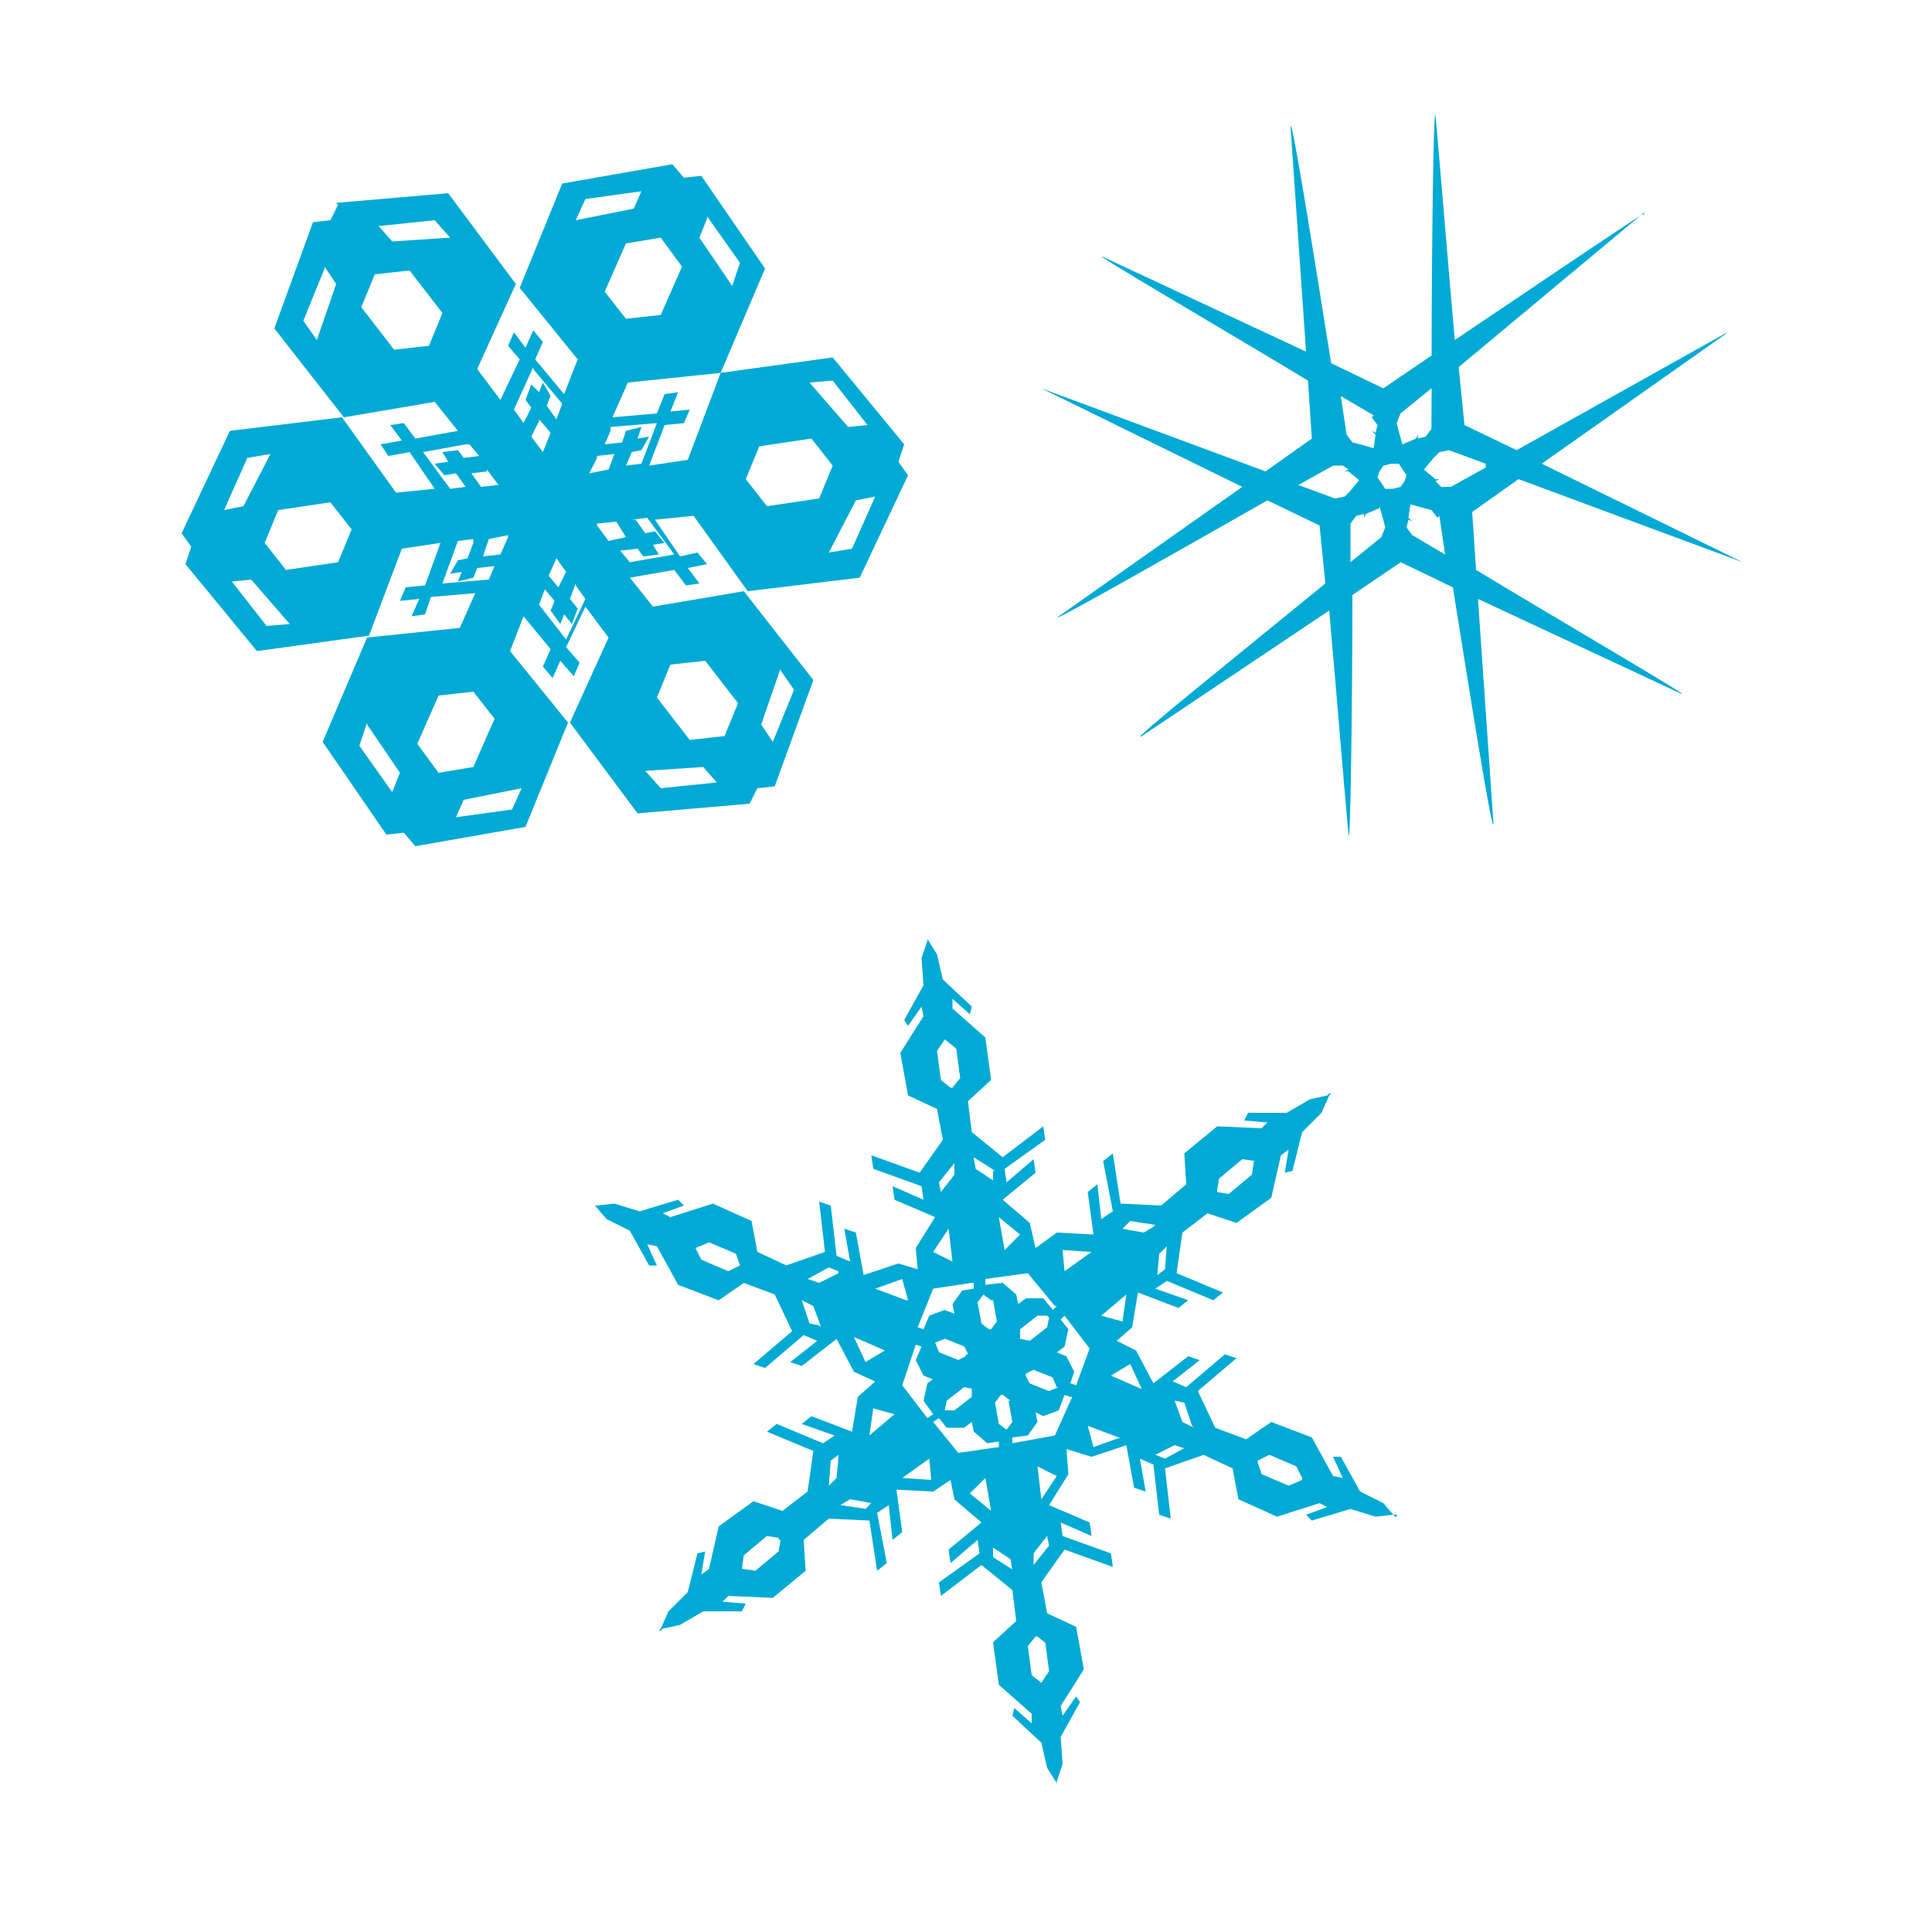 <?xml version="1.0" encoding="UTF-8"?>
<svg width="600" height="600" viewBox="0 0 1 1" xmlns="http://www.w3.org/2000/svg">
 <path d="m.175.106-.004.008-.009.001-.02.055 .036.046 .047-.008 .012.015-.022.004-.006-.008-.007.001 .006.008-.011.002 .004.006 .011-.002 .013.019-.02.002-.028-.039-.058.007-.025.053 .005.007-.003.009 .037.045 .058-.008 .017-.045 .02-.003-.008.022-.01.001-.003.007 .01-.001-.004.009 .007-.001 .003-.009 .023-.002-.008.018-.048.005-.023.054 .033.048 .009-.001 .006.007 .057-.01 .022-.054-.03-.037 .007-.018 .014.017-.004.009 .005.006 .004-.009 .007.008 .003-.007-.007-.008 .01-.021 .012.016-.02.044 .035.047 .058-.005 .004-.008 .009-.001 .02-.055-.036-.046-.047.008-.012-.015 .023-.004 .006.008 .007-.001-.006-.008 .01-.002-.005-.006-.009.002-.013-.019 .02-.002 .028.039 .058-.007 .025-.053-.005-.007 .003-.009-.037-.045-.058.008-.017.045-.02.003 .008-.021 .01-.001 .003-.007-.01.001 .004-.01-.007.001-.004.01-.023.002 .008-.018 .048-.005 .023-.054-.033-.048-.009.001-.006-.007-.057.01-.022.054 .03.037-.007.018-.015-.018 .004-.009-.005-.006-.004.009-.006-.008-.003.007 .006.007-.01.021-.012-.016 .02-.044-.035-.047-.058.005zm.021.011 .029-.003 .008.009-.03.002-.007-.008zm.136-.018-.004.009-.03.006 .005-.011 .029-.004zm-.164.039 .006.009-.01.029-.007-.01 .011-.027zm.198-.026 .017.024-.004.012-.017-.025 .004-.01zm-.024.011 .011.015-.011.025-.018.002-.011-.014 .011-.025 .018-.003zm-.148.019 .018-.002 .017.022-.007.017-.018.002-.017-.022 .007-.017zm.082.049 .015.018-.003.008-.005-.007c.001-.003.002-.005.002-.005l-.004-.007-.002.005-.004-.004-.003.008 .003.004-.004.008-.005-.007 .01-.022zm.143.007 .012-.001 .018.023-.01.001-.02-.023zm-.14.019 .006.007-.004.01-.006-.008 .004-.008zm-.139.018-.014.027-.01.002 .012-.027 .012-.002zm.103-.005 .005.006-.008.001-.003-.004-.008.001 .003.005-.007.001 .005.006 .006-.001 .005.007-.008.001-.014-.019 .022-.004zm.073-.009 .024-.002-.008.021-.008.001 .003-.007 .005-.001 .004-.007-.006.001 .002-.006-.008.002-.002.006-.009.001 .003-.007zm-.064.022 .006.008-.009.001-.005-.007 .008-.001zm.057-.007 .009-.001-.003.008-.01.002 .004-.008zm.084-.005 .027-.004 .011.014-.007.017-.027.004-.011-.014 .007-.017zm-.249.033 .027-.004 .011.014-.007.017-.027.004-.011-.014 .007-.017zm.14-.003 0.0 0-0,3.587e-005 0-0zm.025.01 .01-.001 .005.008-.009.002-.006-.008zm.018-.002 .008-.001 .014.019-.023.004-.005-.006 .009-.001 .003.004 .008-.001-.003-.005 .006-.001-.005-.006-.005.001-.005-.007zm-.064.009-.004.009-.009.001 .003-.009 .01-.002zm-.018.003-.003.008-.005.001-.004.007 .006-.001-.002.005 .008-.002 .002-.005 .009-.001-.003.007-.024.002 .008-.022 .008-.001zm.208-.024-.012.027-.012.002 .014-.027 .01-.002zm-.333.044 .01-.001 .02.023-.012.001-.018-.023zm.168-.012 .005.007-.004.008-.005-.006 .004-.009zm.01.014 .005.007-.01.021-.014-.018 .003-.008 .005.006c-.001.003-.002.005-.002.005l.005.007 .002-.005 .004.005 .003-.008-.004-.005 .003-.008zm.049.041 .018-.002 .017.022-.007.017-.018.002-.017-.022 .007-.017zm-.102.014 .011.014-.011.025-.018.003-.011-.015 .011-.025 .018-.002zm.159-.011 .007.01-.011.027-.006-.009 .01-.029zm-.214.028 .017.025-.004.01-.017-.024 .004-.012zm.144.024 .03-.002 .007.008-.029.003-.008-.009zm-.064.009-.005.011-.029.004 .004-.009 .03-.006z" fill="#00aad4"/>
 <path d="m.851.111-.001 0c-.008.005-.06.04-.097.065-.004-.045-.009-.107-.01-.116s-.002.073-.002.124l-.025.017-.027-.013c-.008-.05-.021-.132-.021-.122l.008.116-.105-.049c-.009-.004.063.038.106.064l.002.03-.024.017-.116-.043 .104.051-.095.067c-.008.006.064-.035.108-.06l.027.013 .003.03c-.039.032-.104.084-.095.079l.097-.065c.004.045.009.107.01.116s.002-.073.002-.124l.025-.017 .027.013c.008.05.021.132.021.122l-.008-.116 .105.049c.009.004-.063-.038-.106-.064l-.002-.03 .024-.017 .116.043-.104-.051 .095-.067 .001-.001-.109.061-.027-.013-.003-.03 .096-.08zm-.11.091-9.439e-005,.02-.003.004-.004.001 0-.002-.001.002-.007.003-.002-.007 .001-.002-.001.002-.001-.004 .002-.005 .016-.013zm.028.04-.018.01-.005,5.847e-005-.003-.003 .002-.001-.002 0-.006-.005 .005-.006 .002-2.552e-005-.002-0 .003-.003 .005-.001 .019.007zm-.059-.026 .003.004-.001.004-.002-.001 .002.002-.001.007-.007-.002-.001-.002 .001.002-.004-.001-.003-.004-.003-.02 .017.01zm.035.051 .003.02-.017-.01-.003-.004 .001-.004 .002.001-.002-.002 .001-.007 .007.002 .001.002-.001-.002 .004.001 .003.004zm-.019-.024 .002.003-.001.003-.002.003-.004.001-.004,4.032e-005-.002-.003-.002-.003 .001-.003 .002-.003 .004-.001 .004-4.46e-005 .002.003zm-.022.005-.005.006-.002,2.605e-005 .002 0-.003.003-.005.001-.019-.007 .018-.01 .005-5.419e-005 .003.002-.002.001 .002-0 .006.005zm.01.014 .002.007-.001.002 .001-.002 .001.004-.002.005-.016.013 0-.02 .003-.004 .004-.001-0.0.002 .001-.002 .007-.003z" fill="#00aad4"/>
 <path d="m.723.785-.001-0-.006-.007-.012-.006-.01-.018-.004 0 .005.011-.005-.001-.011-.02-.021-.008-.013.009-.016-.006-.009-.019 .02-.017-.006-.002-.02.017-.007-.003 .014-.011-.006-.002-.018.014-.009-.017-.01-.005 .008-.007 .003-.018 .021.008 .005-.004-.017-.006 .006-.004 .024.01 .005-.004-.024-.01 .003-.021 .013-.01 .015.005 .018-.013 .005-.022 .004-.003-.002.012 .004-.001 .005-.02 .01-.01 .004-.009 .001-.001-.001 0 0-0-.001.001-.009.002-.012.007-.02-1.67e-005-.002.004 .012.001-.003.003-.023-.001-.017.014 .001.016-.013.011-.021-.001-.004-.026-.005.004 .005.026-.006.004-.002-.018-.005.004 .003.022-.019-.001-.011.008-.003-.013-.014-.012 .017-.014-.001-.007-.014.012-.001-.007 .021-.015-.001-.007-.021.016-.016-.013-.002-.016 .012-.011-.003-.022-.017-.015-0-.005 .009.008 .001-.004-.015-.014-.003-.013-.005-.008-0-.001-0.0.001-0-0 0.0.001-.003.009 .001.014-.01.018 .002.003 .007-.01 .001.005-.012.019 .004.022 .015.007 .003.016-.012.017-.025-.009 .001.007 .025.009 .001.007-.016-.007 .001.007 .021.009-.01.016 .001.011-.01-.003-.018.006-.004-.022-.006-.002 .003.017-.007-.003-.003-.026-.006-.002 .003.026-.02.007-.015-.007-.003-.016-.02-.009-.022.007-.004-.002 .011-.004-.003-.003-.02.006-.013-.004-.009.001-.001-0 0.0 0-.001,5.07e-005 .001 0 .006.007 .012.006 .01.018 .004-0-.005-.011 .005.001 .011.02 .021.008 .013-.009 .016.006 .009.019-.02.017 .006.002 .02-.017 .007.003-.014.011 .006.002 .018-.014 .009.017 .011.005-.009.008-.003.018-.021-.008-.005.004 .017.006-.006.004-.024-.01-.005.004 .024.01-.003.021-.013.01-.015-.005-.018.013-.005.022-.004.003 .002-.012-.004.001-.005.02-.01.01-.004.009-.001.001 .001-0-0.0 0 .001-.001 .009-.002 .012-.007 .02,8.3e-006 .002-.004-.012-.001 .003-.003 .023.001 .017-.014-.001-.016 .013-.011 .021.001 .004.026 .005-.004-.005-.026 .006-.004 .002.018 .005-.004-.003-.022 .019.001 .009-.006 .002.01 .014.012-.017.014 .001.007 .014-.012 .001.007-.021.015 .001.007 .021-.016 .016.013 .002.016-.012.011 .003.022 .017.015 0.0.005-.009-.008-.001.004 .015.014 .003.013 .005.008 0.0.001 0-.001 0.0 0-0-.001 .003-.009-.001-.014 .01-.018-.002-.003-.007.01-.001-.005 .012-.019-.004-.022-.015-.007-.003-.016 .012-.017 .025.009-.001-.007-.025-.009-.001-.007 .016.007-.001-.007-.021-.009 .01-.016-.001-.013 .013.004 .018-.006 .004.022 .006.002-.003-.017 .007.003 .003.026 .006.002-1.3e-006-8.3e-006-.003-.026 .02-.007 .015.007 .003.016 .02.009 .022-.007 .004.002-.011.004 .003.003 .02-.006 .013.004 .009-.001 .001 0-0-0 .001-4.15e-005zm-.049-.019-0.0 0-.007.003-.014-.006-.002-.006-0-0 0-.001 0.0 0 .006-.003 .014.006 .003.006zm-.025-.165-.001.007-.012.01-.006-.001-0.0 0-0-.001 0-0 .001-.006 .012-.01 .007.001 0.0 0zm-.031.138-.006-.003-.004-.011 .005.001 .004.012zm-.014-.095-.001.013-.004.003 .001-.011 .004-.004zm.01.105-.011.006-.005-.002 .01-.005 .006.002zm-.017-.114-.005.003-.011-.002 .004-.004 .013.002zm-.006.084-.016-.007 .01-.006 .006.013zm-.008-.049-.002.014-.011-.003 .013-.011zm-.003.074-.014.005-.003-.011 .016.006zm-.015-.096-.014.01-.001-.011 .015.001zm-.001.05-.007.019-.003-.001 .002-.006-.004-.008-.005-.002 .004-.003 .002-.009-.004-.005 .002-.002 .013.017zm-.009.025-.009.02-.022.004-0-.003 .008-.001 .005-.007-.001-.005 .004.002 .008-.003 .003-.008 .003.001zm-.008-.047-.002.002-.005-.006-.009-0-.004.003-.001-.005-.007-.006-.009.001-0-.003 .022-.003 .014.017zm.001.042-9.5e-005,0-.005.002-.01-.004-.002-.004-0-8.84e-005 0-.001 0,8.99e-005 .004-.002 .01.004 .002.005zm-.005-.036-.001.005-.009.007-.005-.001-0.0 0-0-0 0-0 0-.005 .009-.007 .005 0 0.0 0zm.004.082-.008.012-.002-.017 .01.005zm-.019-.125-.008.008-.003-.017 .011.009zm.015.161-.008.01-0-.006 .007-.009 .001.005zm-.029-.194 0.0.005-.009-.006-.001-.006 .011.007zm.014.097-0.0 0-0-6.79e-005 0-0 0,5.75e-005zm.013.147 .002.015-.004.006-0,5e-005-.005-.004-.002-.015 .004-.005-4.66e-005-0 .001-0 4.66e-005,0 .005.004zm-.019-.125 .002.011-.003.004-0,3.63e-005-.004-.003-.002-.011 .003-.004-3.33e-005-0 .001-7.93e-005 3.33e-005,0 .004.003zm-.027-.182 .002.015-.004.005 4.67e-005,0-.001 0-4.67e-005-0-.005-.004-.002-.015 .004-.006 0-5.1e-005 .005.004zm.019.13 .002.011-.003.004 3.5e-005,0-.001,7.91e-005-3.5e-005-0-.004-.003-.002-.011 .003-.004 0-3.61e-005 .004.003zm.003.073 0.0.003-.021.003-.013-.016 .003-.002 .004.005 .009 0 .004-.003 .001.005 .007.006 .007-.001zm-.013-.082 0.0.003-.006.001-.005.007 .001.005-.005-.002-.008.003-.003.007-.003-.001 .008-.02 .02-.003zm.007.054 2.67e-005,0-0.0 0-1.83e-005-0 0-0zm.014.095-.011-.007-0-.005 .009.006 .001.006zm-.017-.116 2.5e-005,0-0-6.94e-005-4.5e-005-0 0,7.57e-005zm-.014-.095 0.0.006-.007.009-.001-.005 .008-.01zm.019.18-.011-.009 .008-.008 .003.017zm-.01-.064-0.0 0-0.0.005-.009.007-.005-0-0-0 .001-.005 .009-.007 .005.001 0-0 0.0 0zm-.012-.082 .002.017-.01-.005 .008-.012zm.009.065-0.0.001-0-8.07e-005-.004.002-.01-.004-.002-.005 9.67e-005-0 .005-.002 .01.004 .002.004 0,7.93e-005zm-.016.012-.004.003-.002.009 .005.007-.003.002-.013-.017 .007-.021 .003.001-.003.007 .004.008 .005.002zm-.003.042 .001.011-.015-.001 .014-.01zm-.012-.082-.016-.006 .014-.005 .003.011zm-.006.059-.013.011 .002-.014 .011.003zm-.005-.033-.01.006-.006-.013 .016.007zm-.006.078-.004.004-.013-.002 .005-.003 .011.002zm-.018-.118-.01.005-.006-.002 .011-.006 .005.002zm-0.0.095-.001.011-.004.004 .001-.013 .004-.003zm-.01-.068-.005-.001-.004-.012 .006.003 .004.011zm-.02.111-0.0 0-.001.006-.012.01-.007-.001-0-0 .001-.007 .012-.01 .006.001 0-0 0.0.001zm-.021-.143-0.0.001-0-0-.006.003-.014-.006-.003-.006 0-0 .007-.003 .014.006 .002.006 0.0 0z" fill="#00aad4"/>
</svg>
